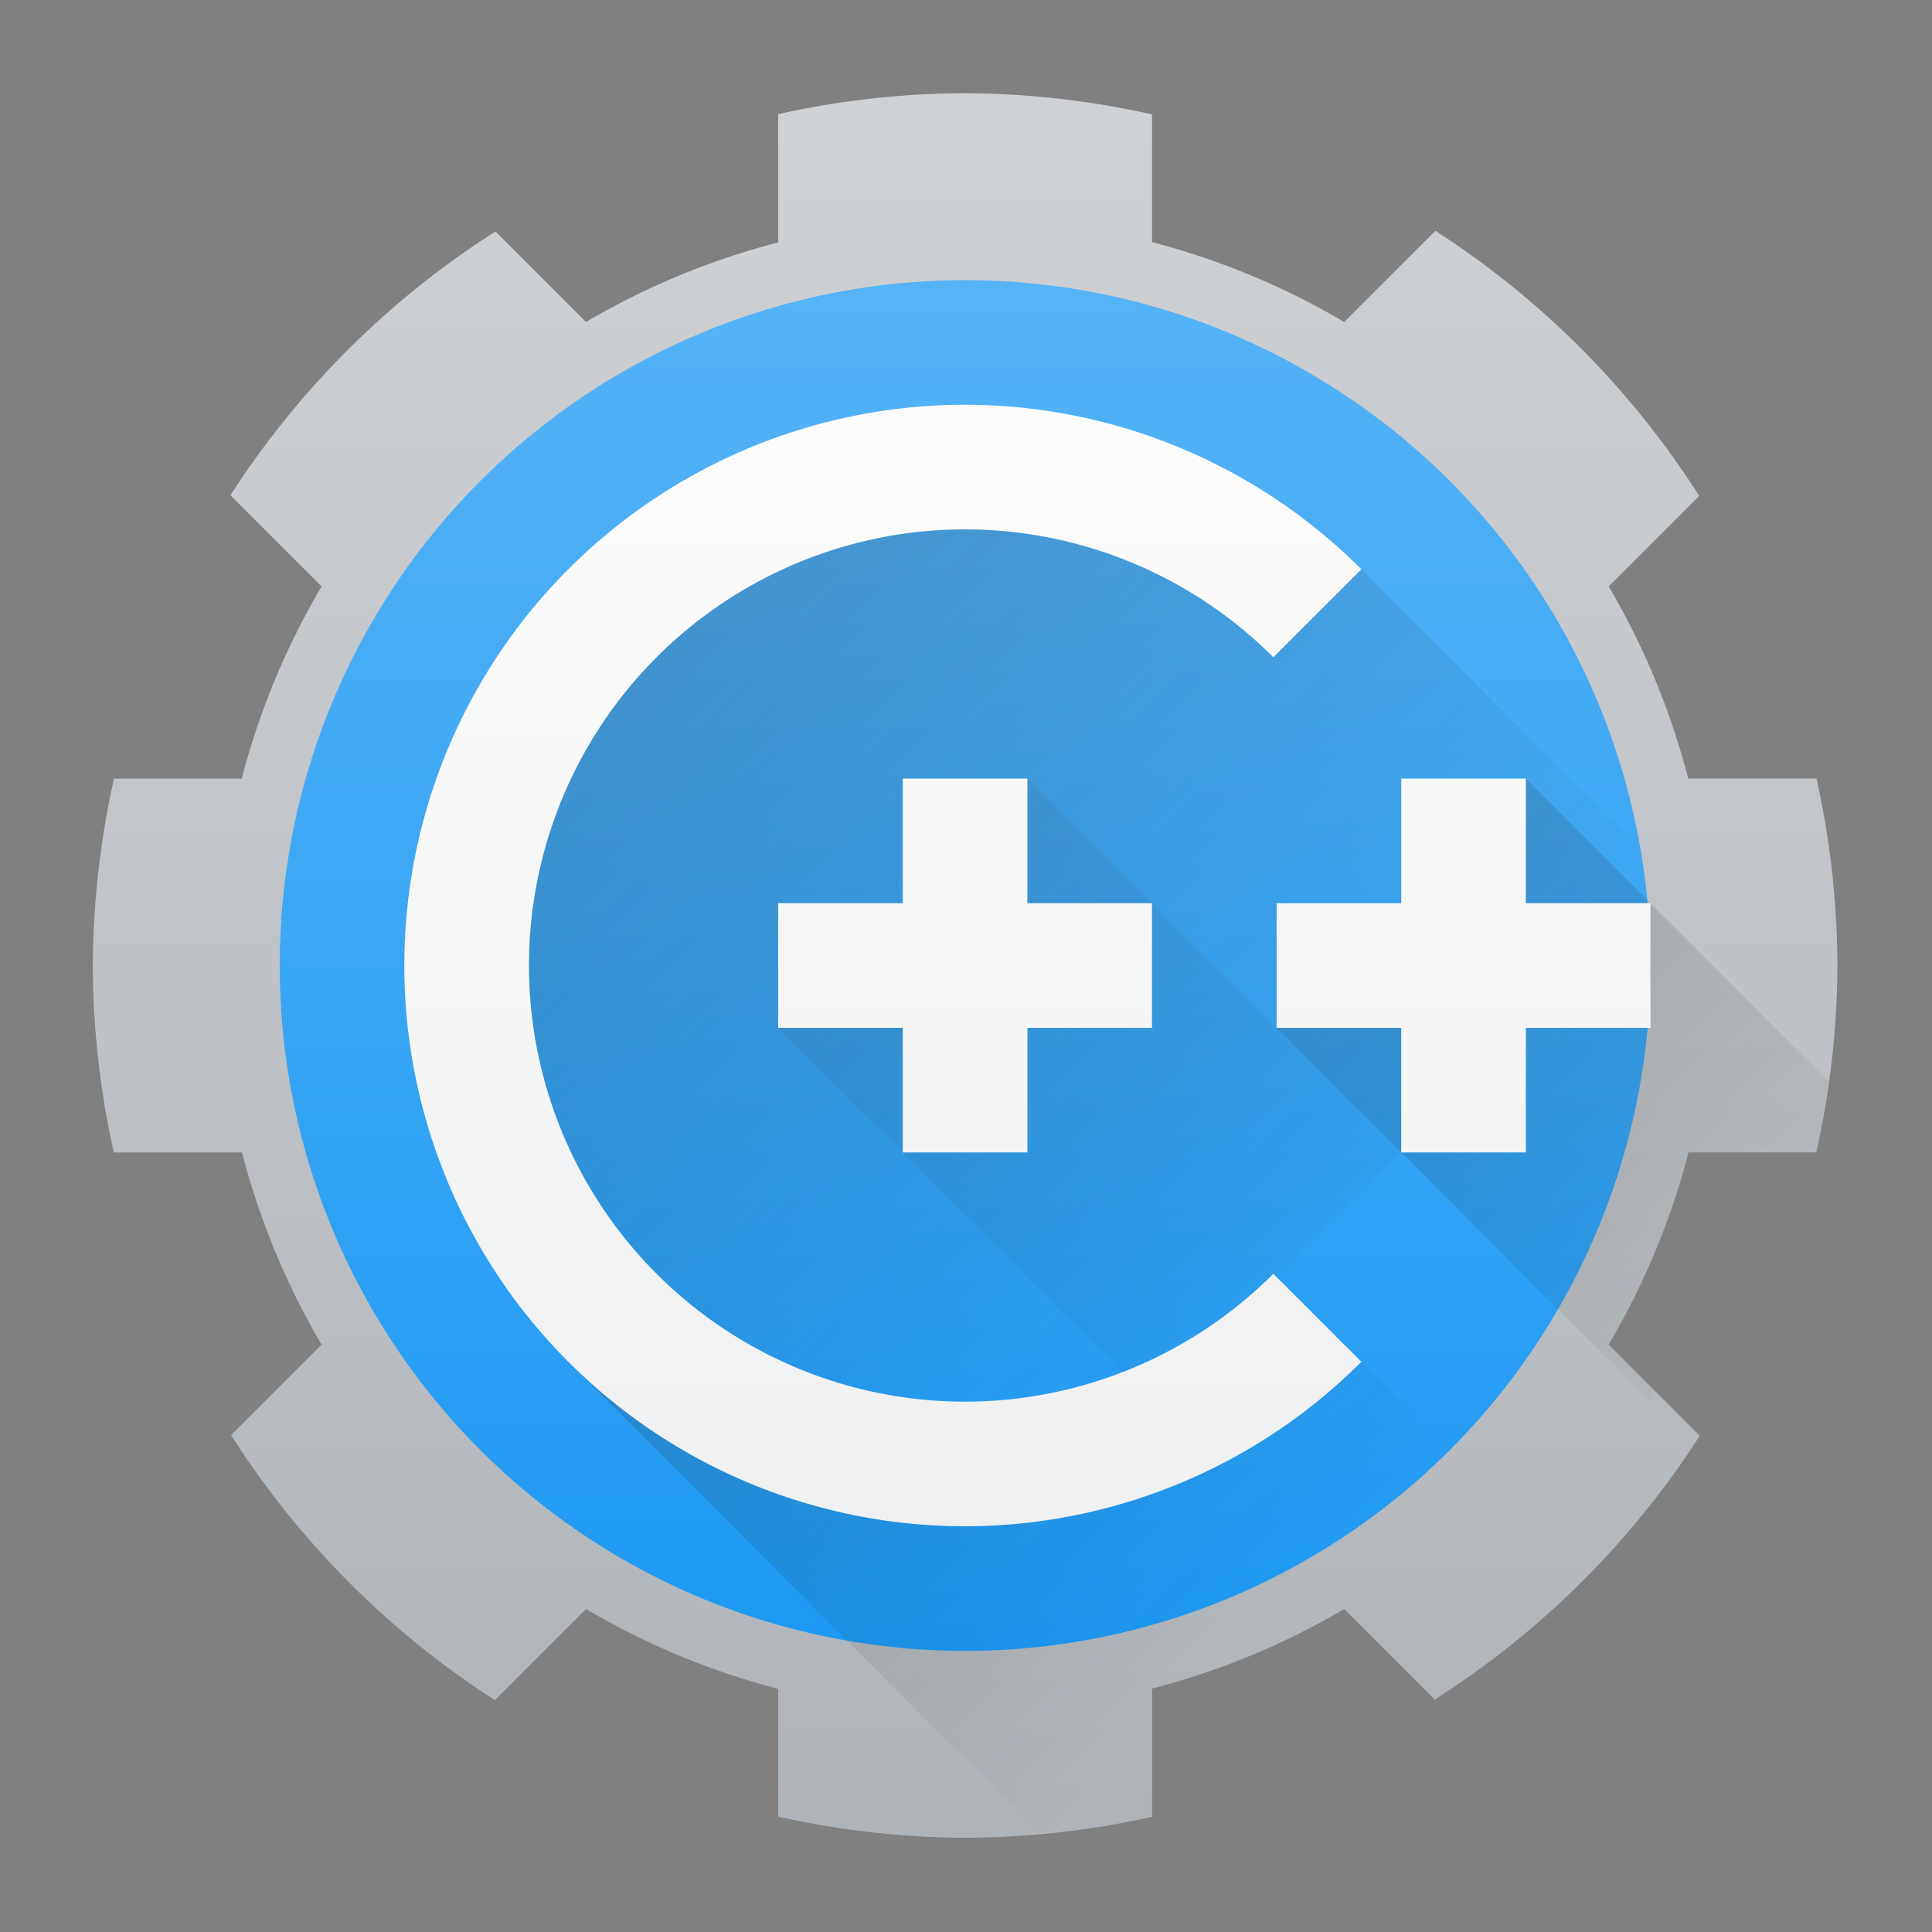 <?xml version="1.0" encoding="UTF-8" standalone="no"?>
<svg
   height="62"
   width="62"
   version="1.1"
   id="svg2144"
   sodipodi:docname="pattern-c-devel.svg"
   inkscape:version="1.4 (e7c3feb100, 2024-10-09)"
   xmlns:inkscape="http://www.inkscape.org/namespaces/inkscape"
   xmlns:sodipodi="http://sodipodi.sourceforge.net/DTD/sodipodi-0.dtd"
   xmlns:xlink="http://www.w3.org/1999/xlink"
   xmlns="http://www.w3.org/2000/svg"
   xmlns:svg="http://www.w3.org/2000/svg">
  <rect width="100%" height="100%" fill="#808080" stroke="none"/>
  <defs
     id="defs2148">
    <linearGradient
       id="linearGradient2946"
       gradientTransform="matrix(-1.449,-0.388,0.388,-1.449,89.576,88.154)"
       gradientUnits="userSpaceOnUse"
       x1="-27.383"
       x2="-20.311"
       y1="21.553"
       y2="47.946">
      <stop
         offset="0"
         stop-color="#afb4b9"
         id="stop2121-1" />
      <stop
         offset="1"
         stop-color="#cfd2d5"
         id="stop2123-8" />
    </linearGradient>
    <linearGradient
       id="linearGradient2950"
       gradientUnits="userSpaceOnUse"
       x1="16"
       x2="16"
       y1="27"
       y2="5"
       gradientTransform="matrix(1.5,0,0,1.5,118.119,23.068)">
      <stop
         offset="0"
         stop-color="#1d99f3"
         id="stop2110-7" />
      <stop
         offset="1"
         stop-color="#56b3f6"
         id="stop2112-9" />
    </linearGradient>
    <linearGradient
       id="linearGradient2952"
       gradientUnits="userSpaceOnUse"
       x1="11"
       x2="20.947"
       xlink:href="#a"
       y1="11"
       y2="20.947"
       gradientTransform="matrix(1.5,0,0,1.5,118.119,23.068)" />
    <linearGradient
       id="linearGradient2956">
      <stop
         offset="0"
         stop-color="#292c2f"
         id="stop2104-2" />
      <stop
         offset="1"
         stop-color="#0e0f10"
         stop-opacity="0"
         id="stop2106-0" />
    </linearGradient>
    <linearGradient
       id="linearGradient2958"
       gradientUnits="userSpaceOnUse"
       x1="23"
       x2="30"
       xlink:href="#a"
       y1="15"
       y2="22"
       gradientTransform="matrix(1.5,0,0,1.5,118.119,23.068)" />
    <linearGradient
       id="linearGradient2960"
       gradientUnits="userSpaceOnUse"
       x1="24"
       x2="24"
       xlink:href="#b"
       y1="25"
       y2="7"
       gradientTransform="matrix(1.5,0,0,1.5,118.119,23.068)" />
    <linearGradient
       id="linearGradient2964">
      <stop
         offset="0"
         stop-color="#eff0f1"
         id="stop2099-2" />
      <stop
         offset="1"
         stop-color="#fcfcfc"
         id="stop2101-3" />
    </linearGradient>
    <linearGradient
       id="linearGradient2966"
       gradientUnits="userSpaceOnUse"
       x1="15"
       x2="22"
       xlink:href="#a"
       y1="15"
       y2="22"
       gradientTransform="matrix(1.5,0,0,1.5,118.119,23.068)" />
    <linearGradient
       id="linearGradient2968"
       gradientUnits="userSpaceOnUse"
       x1="16"
       x2="16"
       xlink:href="#b"
       y1="25"
       y2="7"
       gradientTransform="matrix(1.5,0,0,1.5,118.119,23.068)" />
    <linearGradient
       id="linearGradient2970"
       gradientUnits="userSpaceOnUse"
       x1="9.636"
       x2="17.272"
       xlink:href="#a"
       y1="22.364"
       y2="30"
       gradientTransform="matrix(1.5,0,0,1.5,118.119,23.068)" />
    <linearGradient
       id="linearGradient2972"
       gradientUnits="userSpaceOnUse"
       x1="7"
       x2="7"
       xlink:href="#b"
       y1="25"
       y2="7"
       gradientTransform="matrix(1.5,0,0,1.5,118.119,23.068)" />
    <linearGradient
       inkscape:collect="always"
       xlink:href="#c"
       id="linearGradient2984"
       gradientUnits="userSpaceOnUse"
       gradientTransform="matrix(-1.449,-0.388,0.388,-1.449,37.288,88.586)"
       x1="-27.383"
       y1="21.553"
       x2="-20.311"
       y2="47.946" />
    <linearGradient
       inkscape:collect="always"
       xlink:href="#d"
       id="linearGradient2986"
       gradientUnits="userSpaceOnUse"
       gradientTransform="matrix(1.5,0,0,1.5,65.831,23.5)"
       x1="16"
       y1="27"
       x2="16"
       y2="5" />
    <linearGradient
       inkscape:collect="always"
       xlink:href="#a"
       id="linearGradient2988"
       gradientUnits="userSpaceOnUse"
       gradientTransform="matrix(1.5,0,0,1.5,65.831,23.5)"
       x1="11"
       y1="11"
       x2="20.947"
       y2="20.947" />
    <linearGradient
       inkscape:collect="always"
       xlink:href="#a"
       id="linearGradient2990"
       gradientUnits="userSpaceOnUse"
       gradientTransform="matrix(1.5,0,0,1.5,65.831,23.5)"
       x1="23"
       y1="15"
       x2="30"
       y2="22" />
    <linearGradient
       inkscape:collect="always"
       xlink:href="#b"
       id="linearGradient2992"
       gradientUnits="userSpaceOnUse"
       gradientTransform="matrix(1.5,0,0,1.5,65.831,23.5)"
       x1="24"
       y1="25"
       x2="24"
       y2="7" />
    <linearGradient
       inkscape:collect="always"
       xlink:href="#a"
       id="linearGradient2994"
       gradientUnits="userSpaceOnUse"
       gradientTransform="matrix(1.5,0,0,1.5,65.831,23.5)"
       x1="15"
       y1="15"
       x2="22"
       y2="22" />
    <linearGradient
       inkscape:collect="always"
       xlink:href="#b"
       id="linearGradient2996"
       gradientUnits="userSpaceOnUse"
       gradientTransform="matrix(1.5,0,0,1.5,65.831,23.5)"
       x1="16"
       y1="25"
       x2="16"
       y2="7" />
    <linearGradient
       inkscape:collect="always"
       xlink:href="#a"
       id="linearGradient2998"
       gradientUnits="userSpaceOnUse"
       gradientTransform="matrix(1.5,0,0,1.5,65.831,23.5)"
       x1="9.636"
       y1="22.364"
       x2="17.272"
       y2="30" />
    <linearGradient
       inkscape:collect="always"
       xlink:href="#b"
       id="linearGradient3000"
       gradientUnits="userSpaceOnUse"
       gradientTransform="matrix(1.5,0,0,1.5,65.831,23.5)"
       x1="7"
       y1="25"
       x2="7"
       y2="7" />
  </defs>
  <sodipodi:namedview
     id="namedview2146"
     pagecolor="#ffffff"
     bordercolor="#000000"
     borderopacity="0.25"
     inkscape:showpageshadow="2"
     inkscape:pageopacity="0.0"
     inkscape:pagecheckerboard="0"
     inkscape:deskcolor="#d1d1d1"
     showgrid="false"
     inkscape:zoom="7.375"
     inkscape:cx="21.355932"
     inkscape:cy="39.864407"
     inkscape:window-width="1920"
     inkscape:window-height="994"
     inkscape:window-x="0"
     inkscape:window-y="0"
     inkscape:window-maximized="1"
     inkscape:current-layer="svg2144" />
  <linearGradient
     id="b">
    <stop
       offset="0"
       stop-color="#eff0f1"
       id="stop2099" />
    <stop
       offset="1"
       stop-color="#fcfcfc"
       id="stop2101" />
  </linearGradient>
  <linearGradient
     id="a">
    <stop
       offset="0"
       stop-color="#292c2f"
       id="stop2104" />
    <stop
       offset="1"
       stop-color="#0e0f10"
       stop-opacity="0"
       id="stop2106" />
  </linearGradient>
  <linearGradient
     id="f"
     gradientUnits="userSpaceOnUse"
     x1="23"
     x2="30"
     xlink:href="#a"
     y1="15"
     y2="22"
     gradientTransform="matrix(1.5,0,0,1.5,118.119,23.068)" />
  <linearGradient
     id="d"
     gradientUnits="userSpaceOnUse"
     x1="16"
     x2="16"
     y1="27"
     y2="5"
     gradientTransform="matrix(1.5,0,0,1.5,118.119,23.068)">
    <stop
       offset="0"
       stop-color="#1d99f3"
       id="stop2110" />
    <stop
       offset="1"
       stop-color="#56b3f6"
       id="stop2112" />
  </linearGradient>
  <linearGradient
     id="k"
     gradientUnits="userSpaceOnUse"
     x1="7"
     x2="7"
     xlink:href="#b"
     y1="25"
     y2="7"
     gradientTransform="matrix(1.5,0,0,1.5,118.119,23.068)" />
  <linearGradient
     id="i"
     gradientUnits="userSpaceOnUse"
     x1="16"
     x2="16"
     xlink:href="#b"
     y1="25"
     y2="7"
     gradientTransform="matrix(1.5,0,0,1.5,118.119,23.068)" />
  <linearGradient
     id="g"
     gradientUnits="userSpaceOnUse"
     x1="24"
     x2="24"
     xlink:href="#b"
     y1="25"
     y2="7"
     gradientTransform="matrix(1.5,0,0,1.5,118.119,23.068)" />
  <linearGradient
     id="e"
     gradientUnits="userSpaceOnUse"
     x1="11"
     x2="20.947"
     xlink:href="#a"
     y1="11"
     y2="20.947"
     gradientTransform="matrix(1.5,0,0,1.5,118.119,23.068)" />
  <linearGradient
     id="h"
     gradientUnits="userSpaceOnUse"
     x1="15"
     x2="22"
     xlink:href="#a"
     y1="15"
     y2="22"
     gradientTransform="matrix(1.5,0,0,1.5,118.119,23.068)" />
  <linearGradient
     id="j"
     gradientUnits="userSpaceOnUse"
     x1="9.636"
     x2="17.272"
     xlink:href="#a"
     y1="22.364"
     y2="30"
     gradientTransform="matrix(1.5,0,0,1.5,118.119,23.068)" />
  <linearGradient
     id="c"
     gradientTransform="matrix(-1.449,-0.388,0.388,-1.449,89.576,88.154)"
     gradientUnits="userSpaceOnUse"
     x1="-27.383"
     x2="-20.311"
     y1="21.553"
     y2="47.946">
    <stop
       offset="0"
       stop-color="#afb4b9"
       id="stop2121" />
    <stop
       offset="1"
       stop-color="#cfd2d5"
       id="stop2123" />
  </linearGradient>
  <g
     id="g1"
     transform="matrix(1.333,0,0,1.333,-88.774,-32.333)">
    <path
       d="m 89.831,26.5 a 21,21 0 0 0 -4.5,0.504 v 3.088 a 18,18 0 0 0 -4.626,1.915 l -2.179,-2.179 a 21,21 0 0 0 -6.381,6.351 l 2.195,2.195 a 18,18 0 0 0 -1.923,4.626 h -3.075 a 21,21 0 0 0 -0.51,4.5 21,21 0 0 0 0.504,4.5 h 3.088 a 18,18 0 0 0 1.915,4.626 l -2.179,2.179 a 21,21 0 0 0 6.351,6.381 l 2.195,-2.195 a 18,18 0 0 0 4.626,1.923 v 3.075 a 21,21 0 0 0 4.5,0.51 20.995,20.995 0 0 0 4.5,-0.504 v -3.088 a 18,18 0 0 0 4.626,-1.915 l 2.18,2.179 a 21,21 0 0 0 6.381,-6.351 l -2.195,-2.195 a 18,18 0 0 0 1.923,-4.626 h 3.075 a 21,21 0 0 0 0.51,-4.5 20.995,20.995 0 0 0 -0.504,-4.5 h -3.088 a 18,18 0 0 0 -1.915,-4.626 l 2.179,-2.179 a 21,21 0 0 0 -6.351,-6.381 l -2.195,2.195 a 18,18 0 0 0 -4.626,-1.923 V 27.01 a 21,21 0 0 0 -4.5,-0.51 z"
       fill="url(#c)"
       id="path2126-7"
       style="fill:url(#linearGradient2984);stroke-width:1.5" />
    <circle
       cx="89.831"
       cy="47.5"
       fill="url(#d)"
       r="16.5"
       id="circle2128-5"
       style="fill:url(#linearGradient2986);stroke-width:1.5" />
    <path
       d="m 89.831,35.5 a 12,12 0 0 0 -12,12 12,12 0 0 0 12,12 12,12 0 0 0 10.925,-7.075 L 100.331,52 l -6,6 -9,-9 3,-3 3,-3 6,6 3,-3 1.187,-1.187 a 12,12 0 0 0 -0.156,-0.624 l 0.39,0.39 1.579,-1.579 5.235,5.235 2.05,2.05 a 21,21 0 0 0 0.105,-0.972 l -1.391,-1.392 -9.96,-9.96 -1.059,1.058 a 12,12 0 0 0 -8.481,-3.519 z"
       fill="url(#e)"
       opacity="0.2"
       id="path2130-9"
       style="fill:url(#linearGradient2988);stroke-width:1.5" />
    <path
       d="m 103.331,43 -3,3 -3,3 9,9 0.181,-0.181 -1.19,-1.192 a 18,18 0 0 0 1.923,-4.626 h 3.076 a 21,21 0 0 0 0.295,-1.714 z m 6.972,9.062 a 21,21 0 0 1 -0.412,1.515 21,21 0 0 0 0.412,-1.515 z m -0.412,1.515 a 21,21 0 0 1 -0.323,0.981 21,21 0 0 0 0.323,-0.981 z m -0.323,0.981 a 21,21 0 0 1 -0.126,0.33 l 0.027,-0.025 a 21,21 0 0 0 0.099,-0.304 z"
       fill="url(#f)"
       opacity="0.2"
       id="path2132-2"
       style="fill:url(#linearGradient2990);stroke-width:1.5" />
    <path
       d="m 100.331,43 v 3 h -3 v 3 h 3 v 3 h 3 v -3 h 3 v -3 h -3 v -3 z"
       fill="url(#g)"
       id="path2134-2"
       style="fill:url(#linearGradient2992);stroke-width:1.5" />
    <path
       d="m 85.331,49 9,9 6,-6 -9,-9 -3,3 z"
       fill="url(#h)"
       opacity="0.2"
       id="path2136-8"
       style="fill:url(#linearGradient2994);stroke-width:1.5" />
    <path
       d="m 88.331,43 v 3 h -3 v 3 h 3 v 3 h 3 v -3 h 3 v -3 h -3 v -3 z"
       fill="url(#i)"
       id="path2138-9"
       style="fill:url(#linearGradient2996);stroke-width:1.5" />
    <path
       d="m 98.831,56.5 -12,3 -6.545,-2.455 11.355,11.36 a 21,21 0 0 0 2.689,-0.408 v -3.088 a 18,18 0 0 0 4.626,-1.915 l 2.18,2.179 a 21,21 0 0 0 3.525,-2.841 z m -4.5,11.496 a 21,21 0 0 0 1.497,-0.409 21,21 0 0 1 -1.497,0.409 z m 1.497,-0.409 a 21,21 0 0 0 0.981,-0.323 21,21 0 0 1 -0.981,0.323 z m 0.981,-0.323 a 21,21 0 0 0 0.956,-0.366 21,21 0 0 1 -0.956,0.366 z m 0.956,-0.366 a 21,21 0 0 0 1.005,-0.44 21,21 0 0 1 -1.005,0.44 z m 1.005,-0.44 a 21,21 0 0 0 0.906,-0.461 21,21 0 0 1 -0.906,0.461 z m 0.906,-0.461 a 21,21 0 0 0 1.347,-0.759 21,21 0 0 1 -1.347,0.759 z"
       fill="url(#j)"
       opacity="0.2"
       id="path2140-7"
       style="fill:url(#linearGradient2998);stroke-width:1.5" />
    <path
       d="m 89.831,34 a 13.5,13.5 0 0 0 -13.5,13.5 13.5,13.5 0 0 0 13.5,13.5 13.5,13.5 0 0 0 9.54,-3.96 l -2.119,-2.119 a 10.5,10.5 0 0 1 -7.42,3.079 10.5,10.5 0 0 1 -10.5,-10.5 10.5,10.5 0 0 1 10.5,-10.5 10.5,10.5 0 0 1 7.42,3.079 l 2.119,-2.119 a 13.5,13.5 0 0 0 -9.54,-3.96 z"
       fill="url(#k)"
       id="path2142-3"
       style="fill:url(#linearGradient3000);stroke-width:1.5" />
  </g>
</svg>
